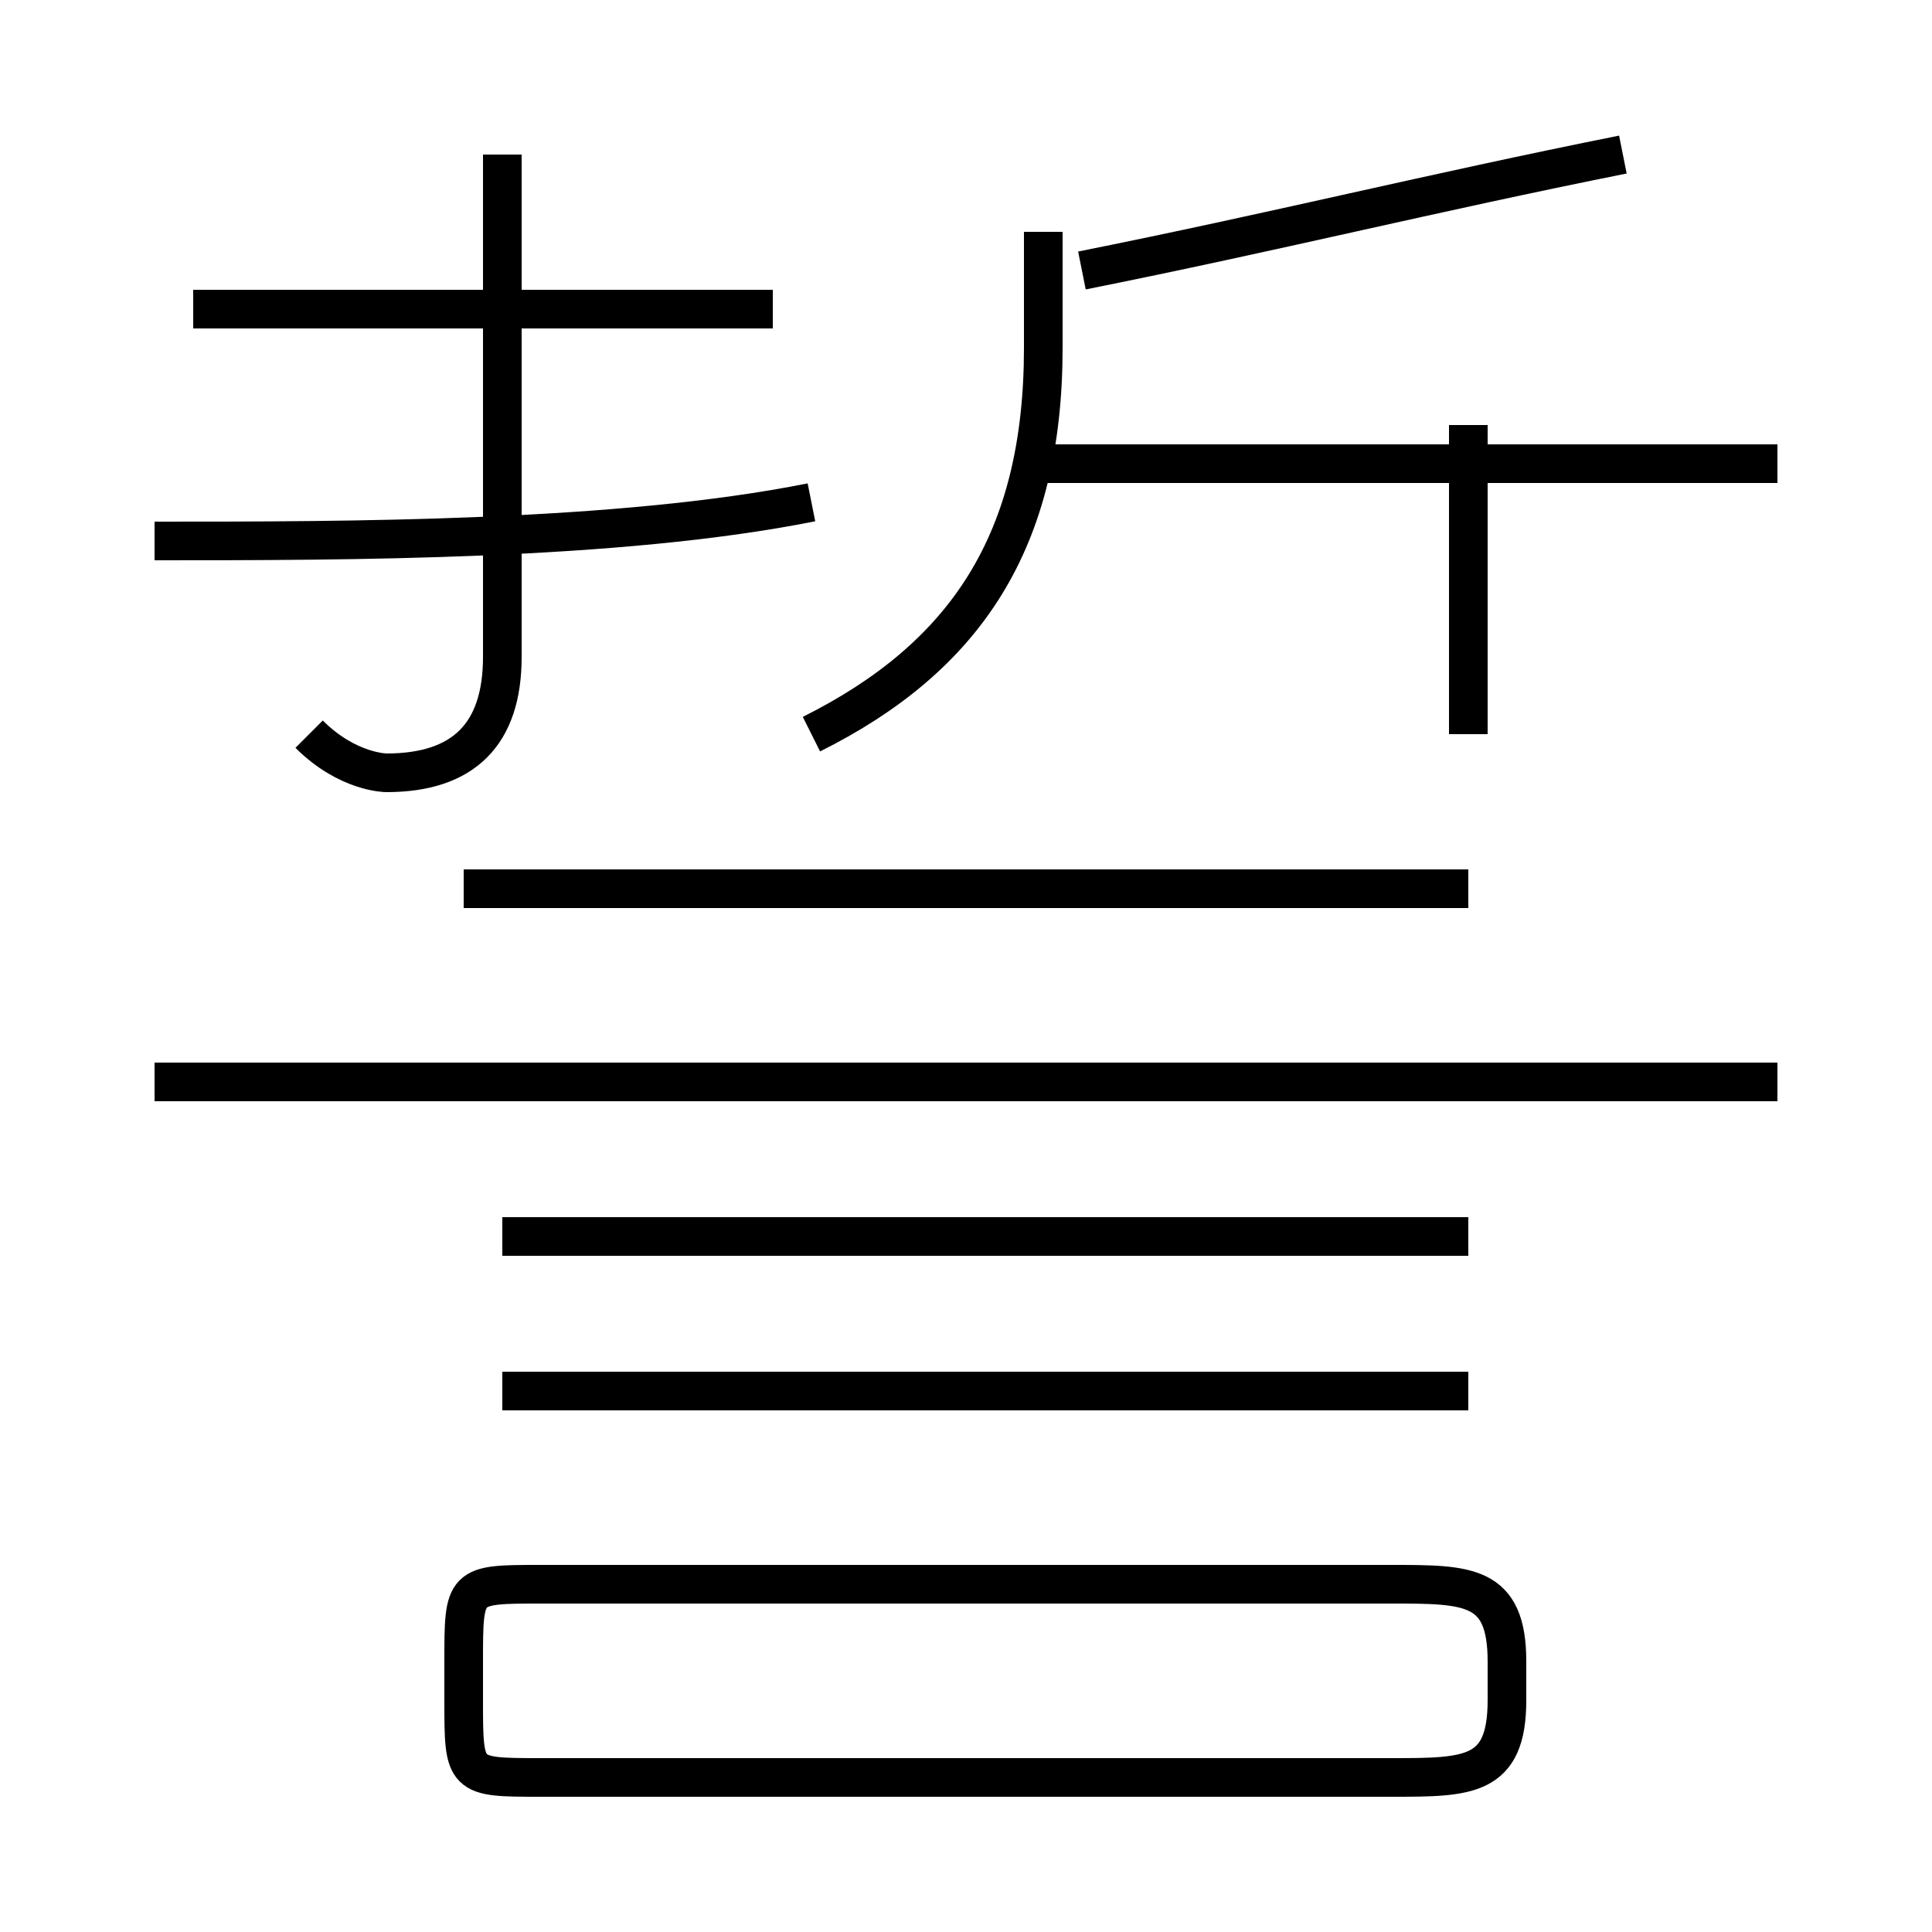 <?xml version='1.0' encoding='utf8'?>
<svg viewBox="0.0 -6.0 50.0 50.0" version="1.1" xmlns="http://www.w3.org/2000/svg">
<rect x="0.0" y="-6.0" width="50.0" height="50.0" fill="#808080" stroke="none"/>
<rect x="-1000" y="-1000" width="2000" height="2000" stroke="white" fill="white"/>
<g style="fill:white;stroke:#000000;  stroke-width:1">
<path d="M 14 2 L 36 2 C 38 2 39 2 39 0 L 39 -1 C 39 -3 38 -3 36 -3 L 14 -3 C 12 -3 12 -3 12 -1 L 12 0 C 12 2 12 2 14 2 Z M 38 -8 L 13 -8 M 38 -12 L 13 -12 M 46 -16 L 4 -16 M 4 -30 C 9 -30 16 -30 21 -31 M 8 -25 C 9 -24 10 -24 10 -24 C 12 -24 13 -25 13 -27 L 13 -40 M 38 -21 L 12 -21 M 20 -36 L 5 -36 M 21 -25 C 25 -27 27 -30 27 -35 L 27 -38 M 38 -25 L 38 -33 M 46 -32 L 27 -32 M 28 -37 C 33 -38 37 -39 42 -40" transform="translate(0.0 38.0)" />
</g>
</svg>